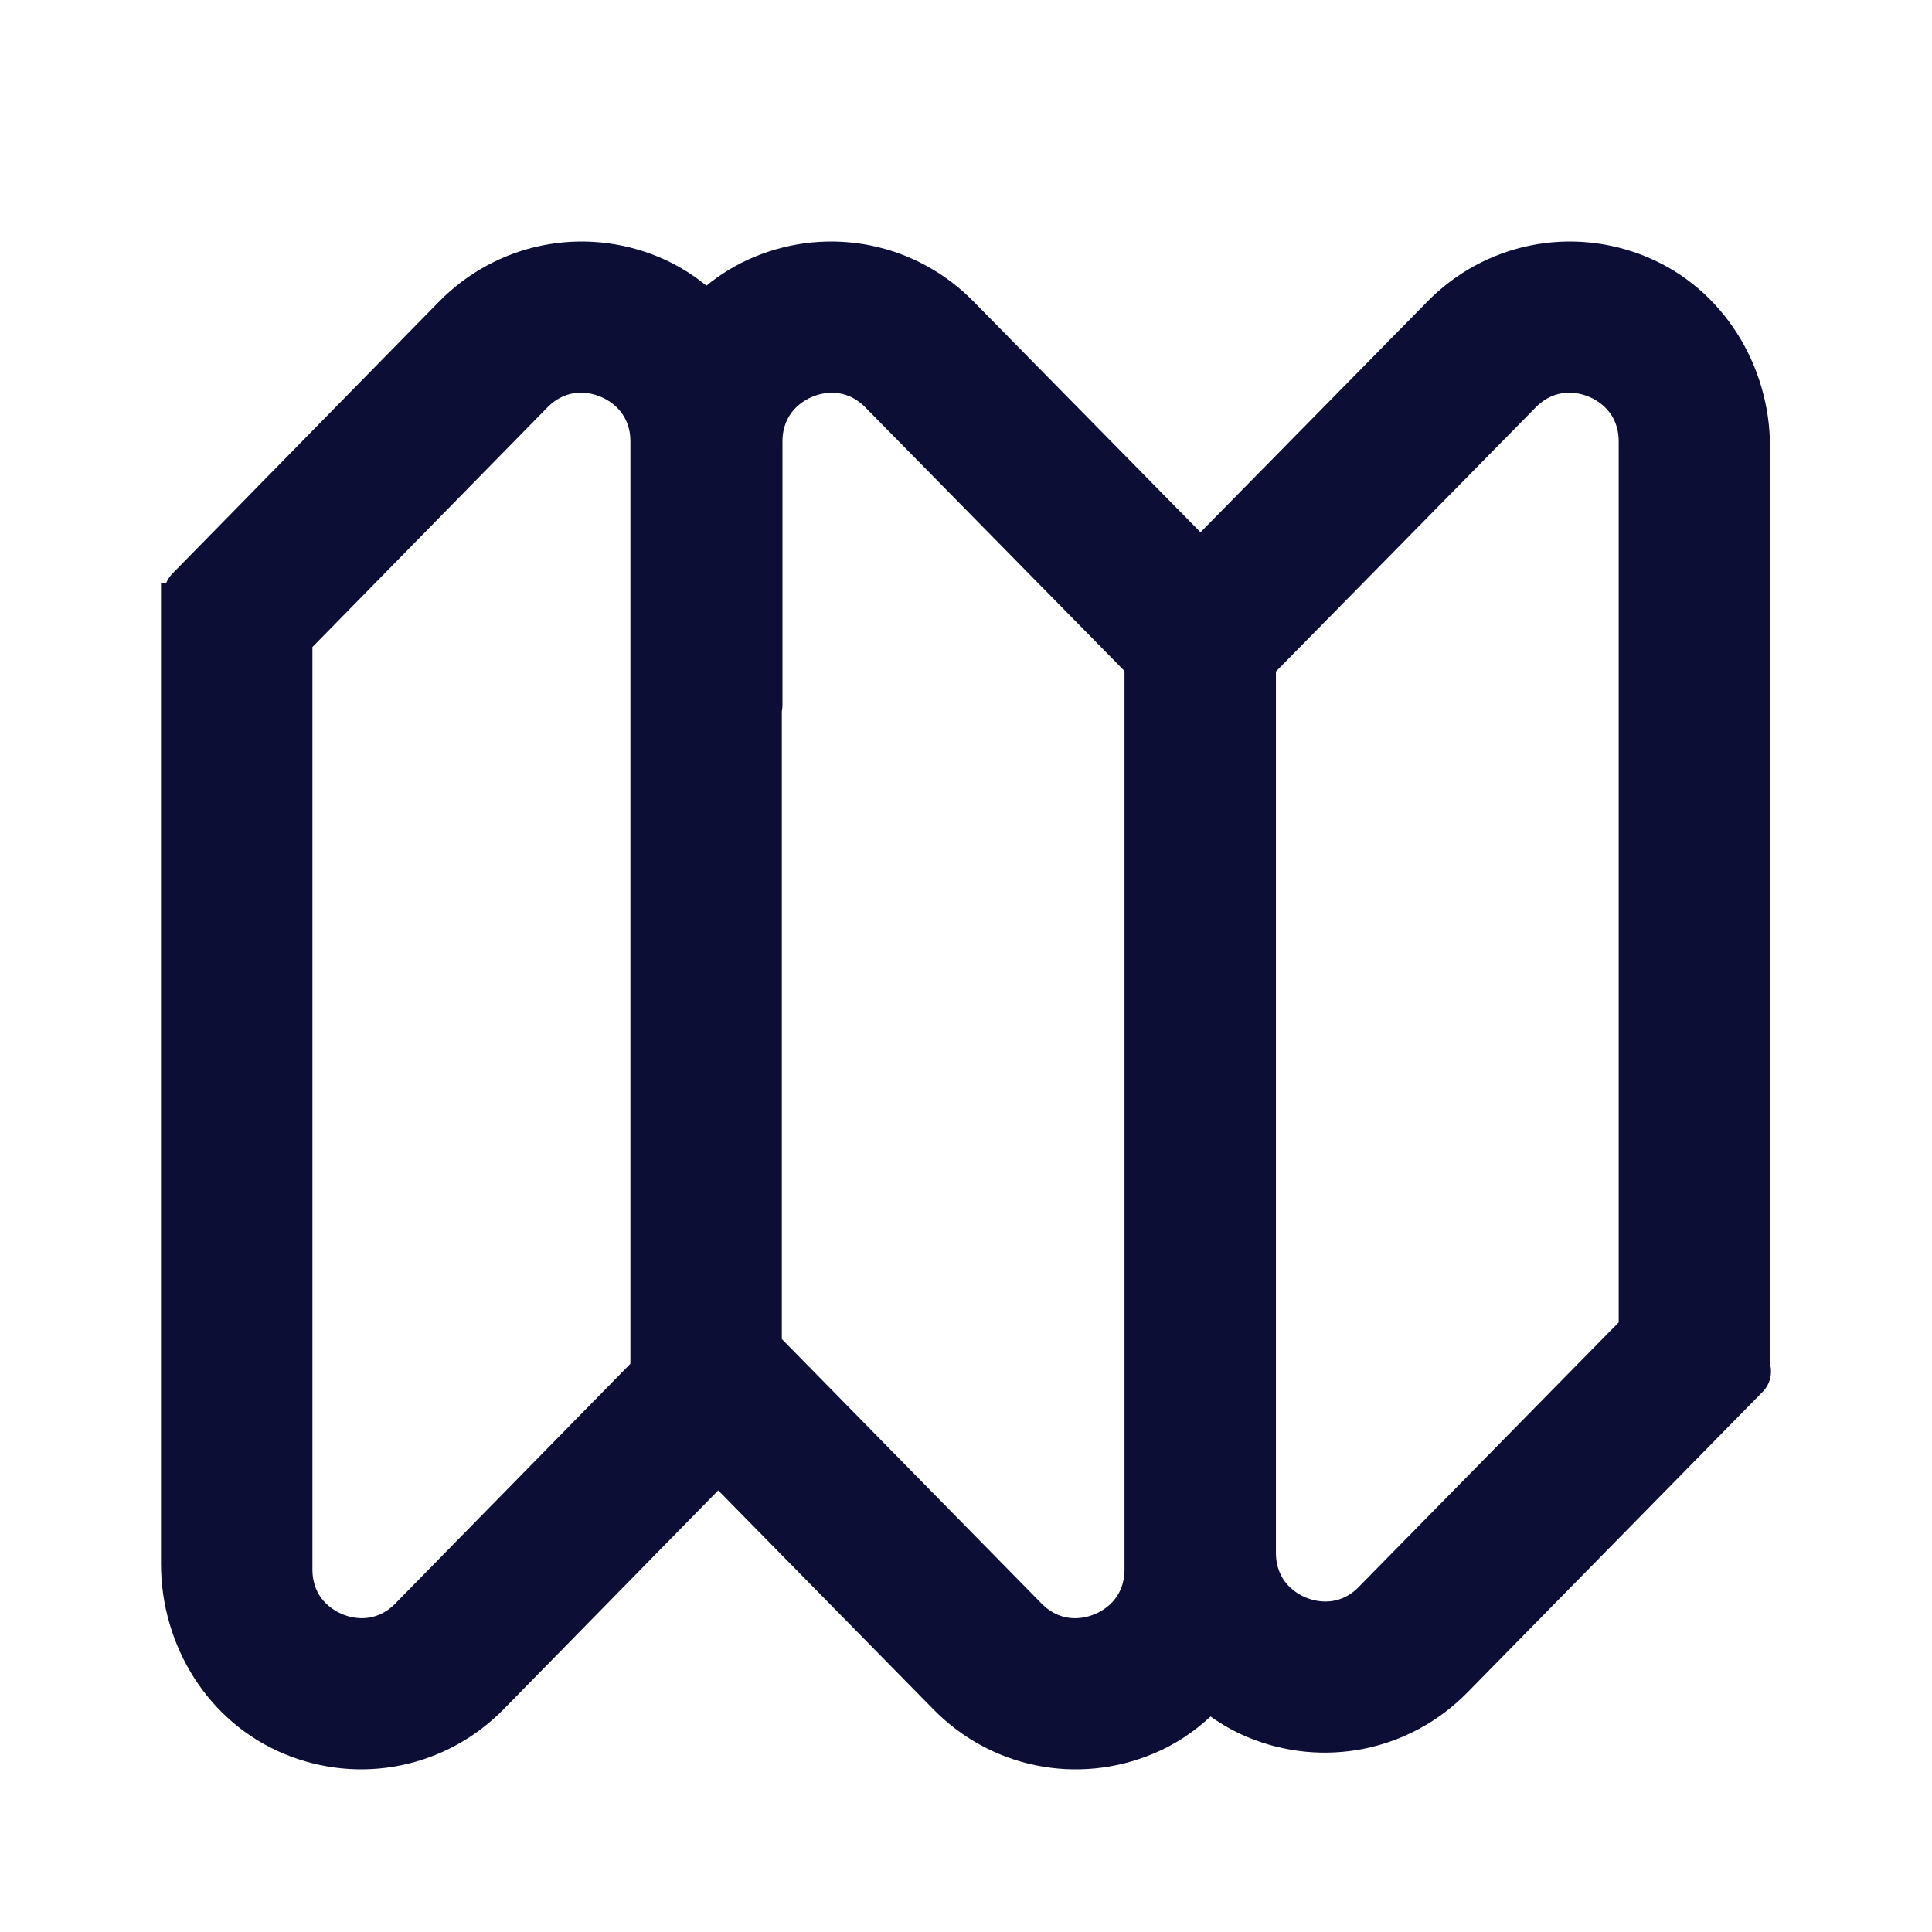 <svg width="24" height="24" viewBox="0 0 24 24" fill="none" xmlns="http://www.w3.org/2000/svg">
<path d="M21.988 16.952V7.314V5.554C21.988 4.538 21.405 3.59 20.468 3.196C19.521 2.798 18.441 3.018 17.726 3.752L14.913 6.612L12.1 3.752C11.386 3.018 10.306 2.798 9.359 3.196C9.145 3.286 8.95 3.406 8.775 3.549C8.601 3.406 8.406 3.286 8.192 3.196C7.245 2.798 6.165 3.018 5.449 3.752L2.139 7.128C2.107 7.161 2.082 7.2 2.065 7.24L2 7.237V16.218V19.426C2 20.442 2.583 21.39 3.52 21.783C4.467 22.182 5.547 21.961 6.262 21.227L8.922 18.514L11.588 21.227C12.303 21.962 13.383 22.182 14.331 21.783C14.597 21.672 14.834 21.513 15.038 21.323C15.178 21.422 15.328 21.508 15.49 21.576C16.437 21.974 17.517 21.754 18.233 21.02L21.898 17.288C21.988 17.196 22.018 17.068 21.99 16.951L21.988 16.952ZM4.915 19.916C4.659 20.178 4.369 20.1 4.257 20.054C4.144 20.008 3.881 19.862 3.881 19.496V8.038L6.797 5.064C7.052 4.802 7.342 4.88 7.455 4.926C7.568 4.972 7.831 5.118 7.831 5.484V7.238V16.941L4.915 19.915V19.916ZM13.594 20.054C13.481 20.1 13.19 20.179 12.935 19.916L9.712 16.634V8.836C9.717 8.812 9.72 8.786 9.72 8.761V5.485C9.72 5.119 9.983 4.973 10.095 4.927C10.208 4.881 10.499 4.802 10.754 5.065L13.969 8.335V19.496C13.969 19.862 13.707 20.008 13.594 20.054ZM16.884 19.709C16.629 19.971 16.339 19.893 16.226 19.847C16.113 19.801 15.85 19.655 15.85 19.289V16.22V8.342L19.074 5.064C19.33 4.802 19.619 4.88 19.732 4.926C19.845 4.972 20.108 5.118 20.108 5.484V8.76V16.427L16.884 19.708V19.709Z" fill="#0D0E36"/>
</svg>
